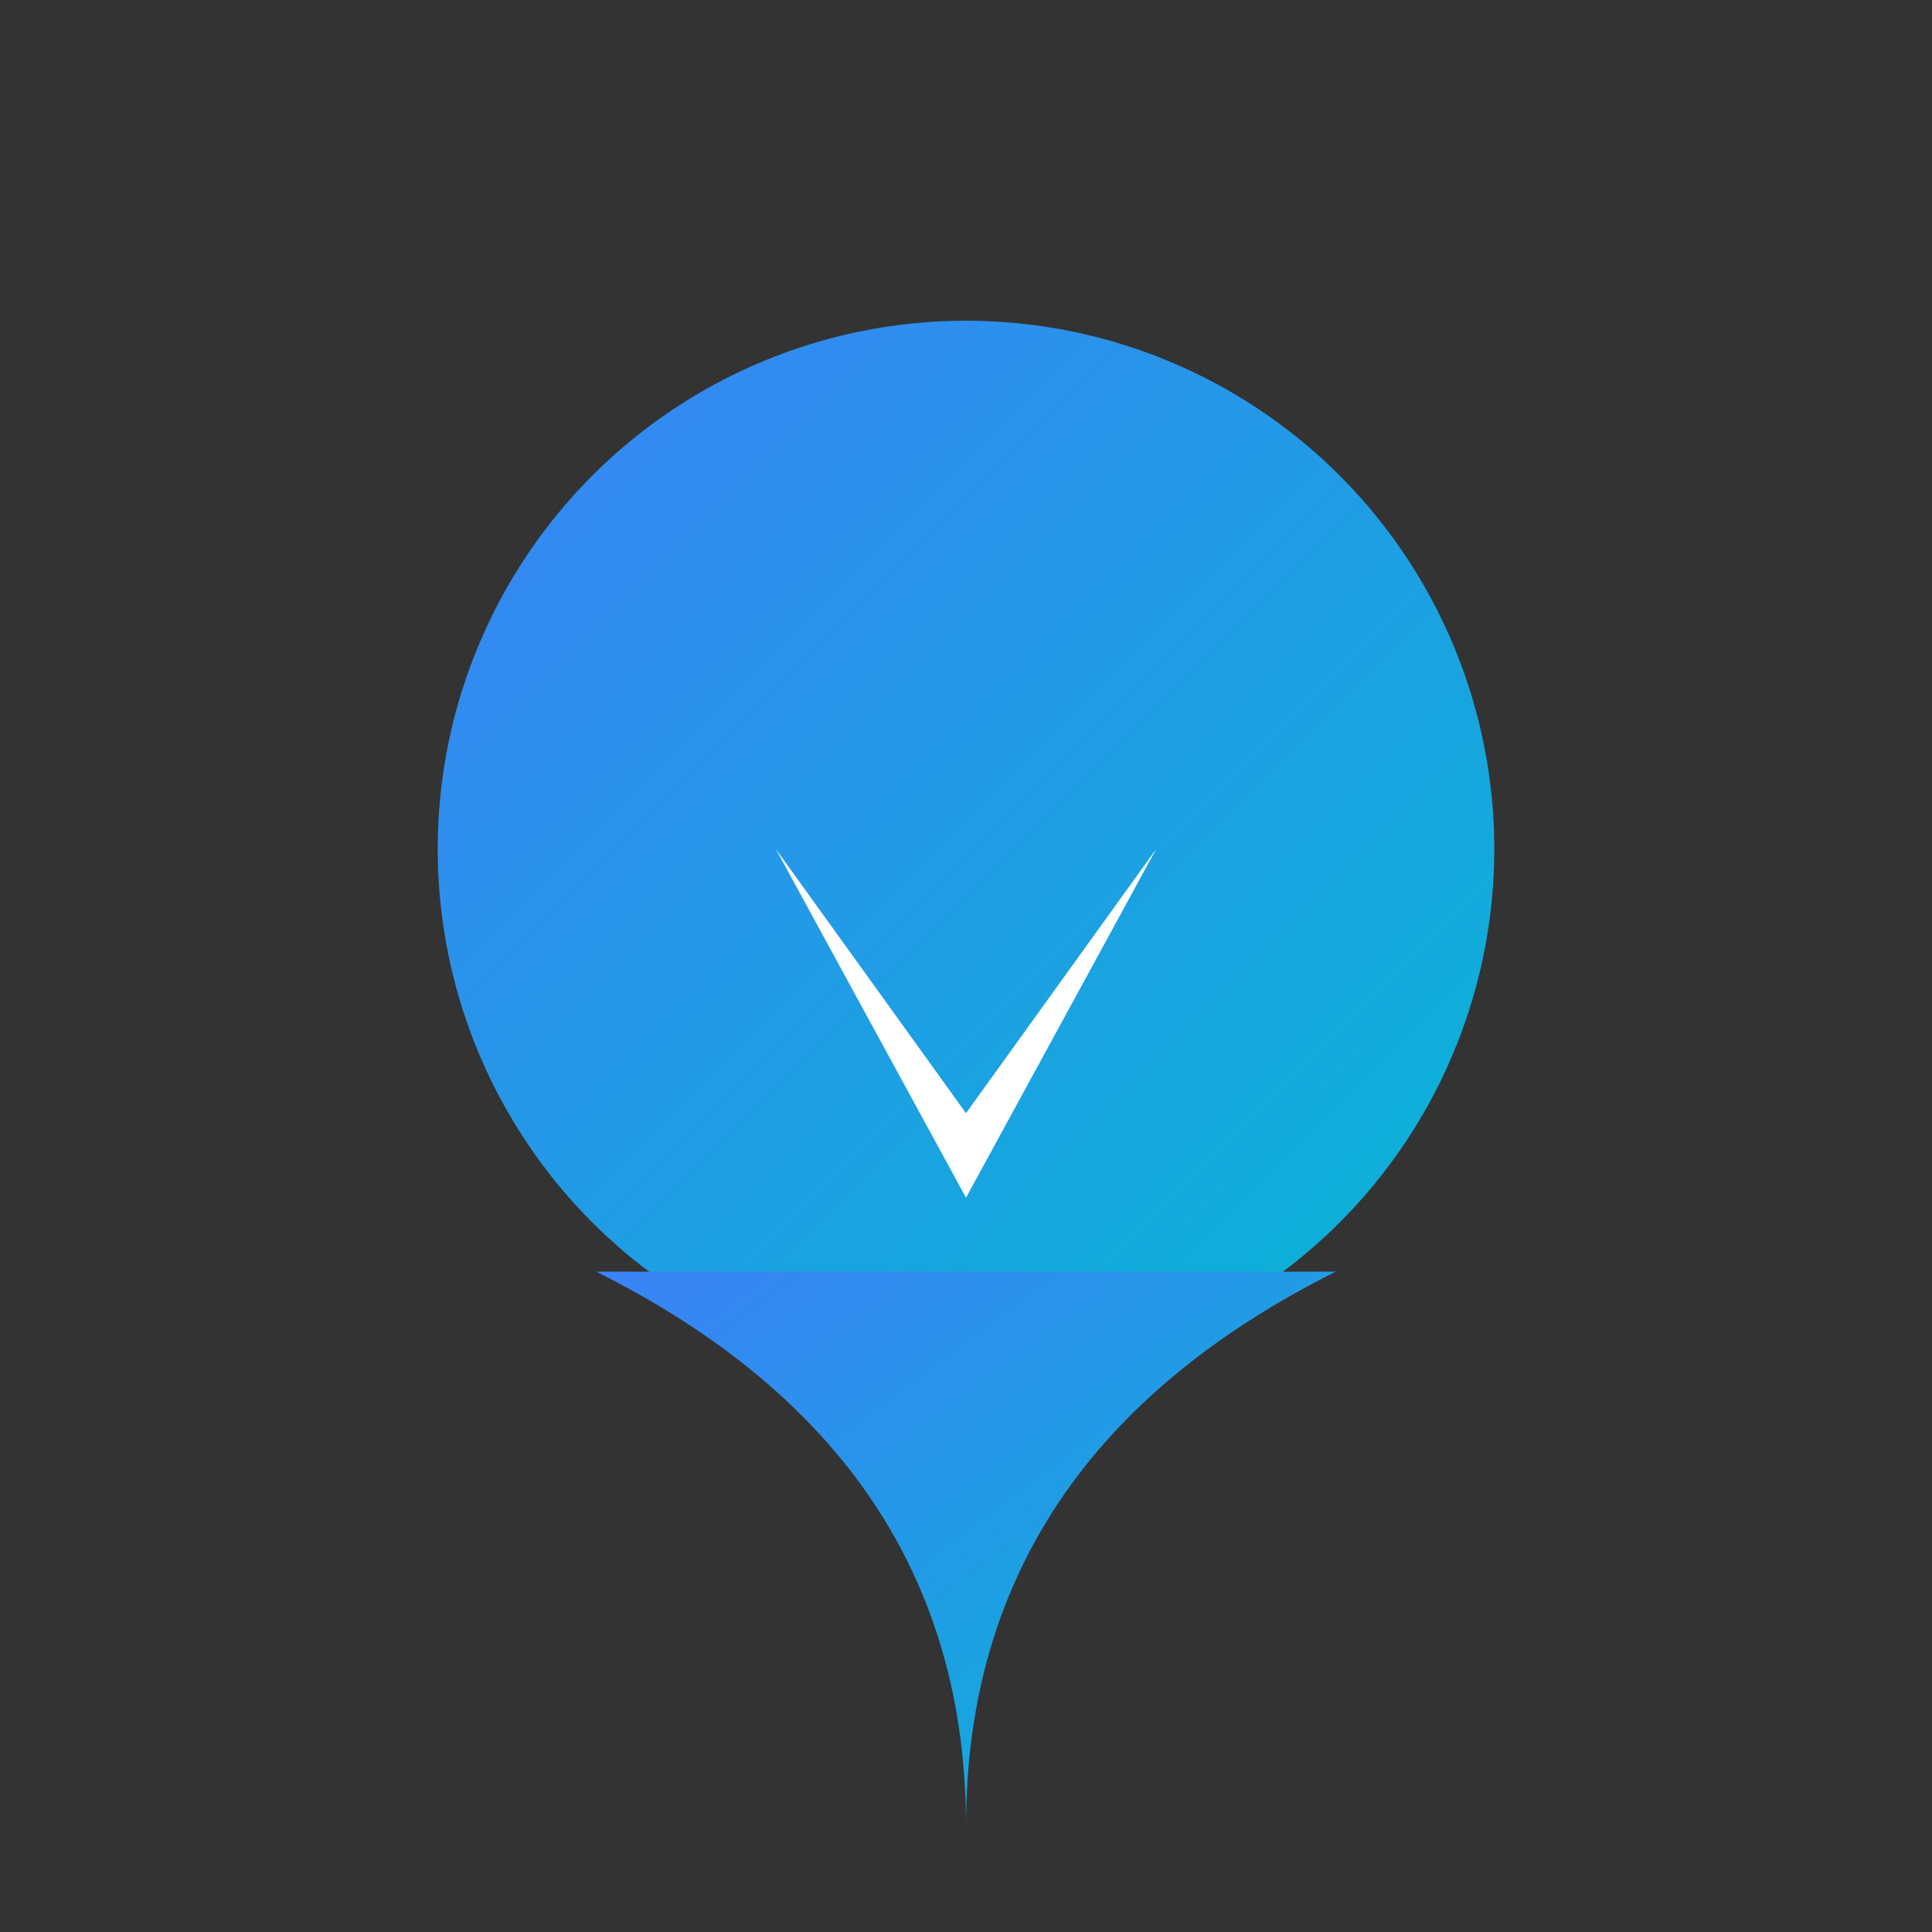 <svg xmlns="http://www.w3.org/2000/svg" width="256" height="256" viewBox="0 0 256 256">

    <rect x="0" y="0" width="256" height="256" fill="#333333" stroke="none"/>

    <defs>
      <linearGradient id="og" x1="0" y1="0" x2="1" y2="1">
        <stop offset="0%" stop-color="#3B82F6"/>
        <stop offset="100%" stop-color="#06B6D4"/>
      </linearGradient>
    </defs>
    
<g transform="translate(0,10)">
<circle cx="128" cy="102.5" r="70" fill="url(#og)"/><path d="M79.0,158.5 Q128,183.0 128,232.0 Q128,183.0 177.0,158.5 Z" fill="url(#og)"/><path d="M102.8,102.5 L128,137.5 L153.2,102.5 L128,148.7 Z" fill="#FFFFFF" />
</g>
</svg>